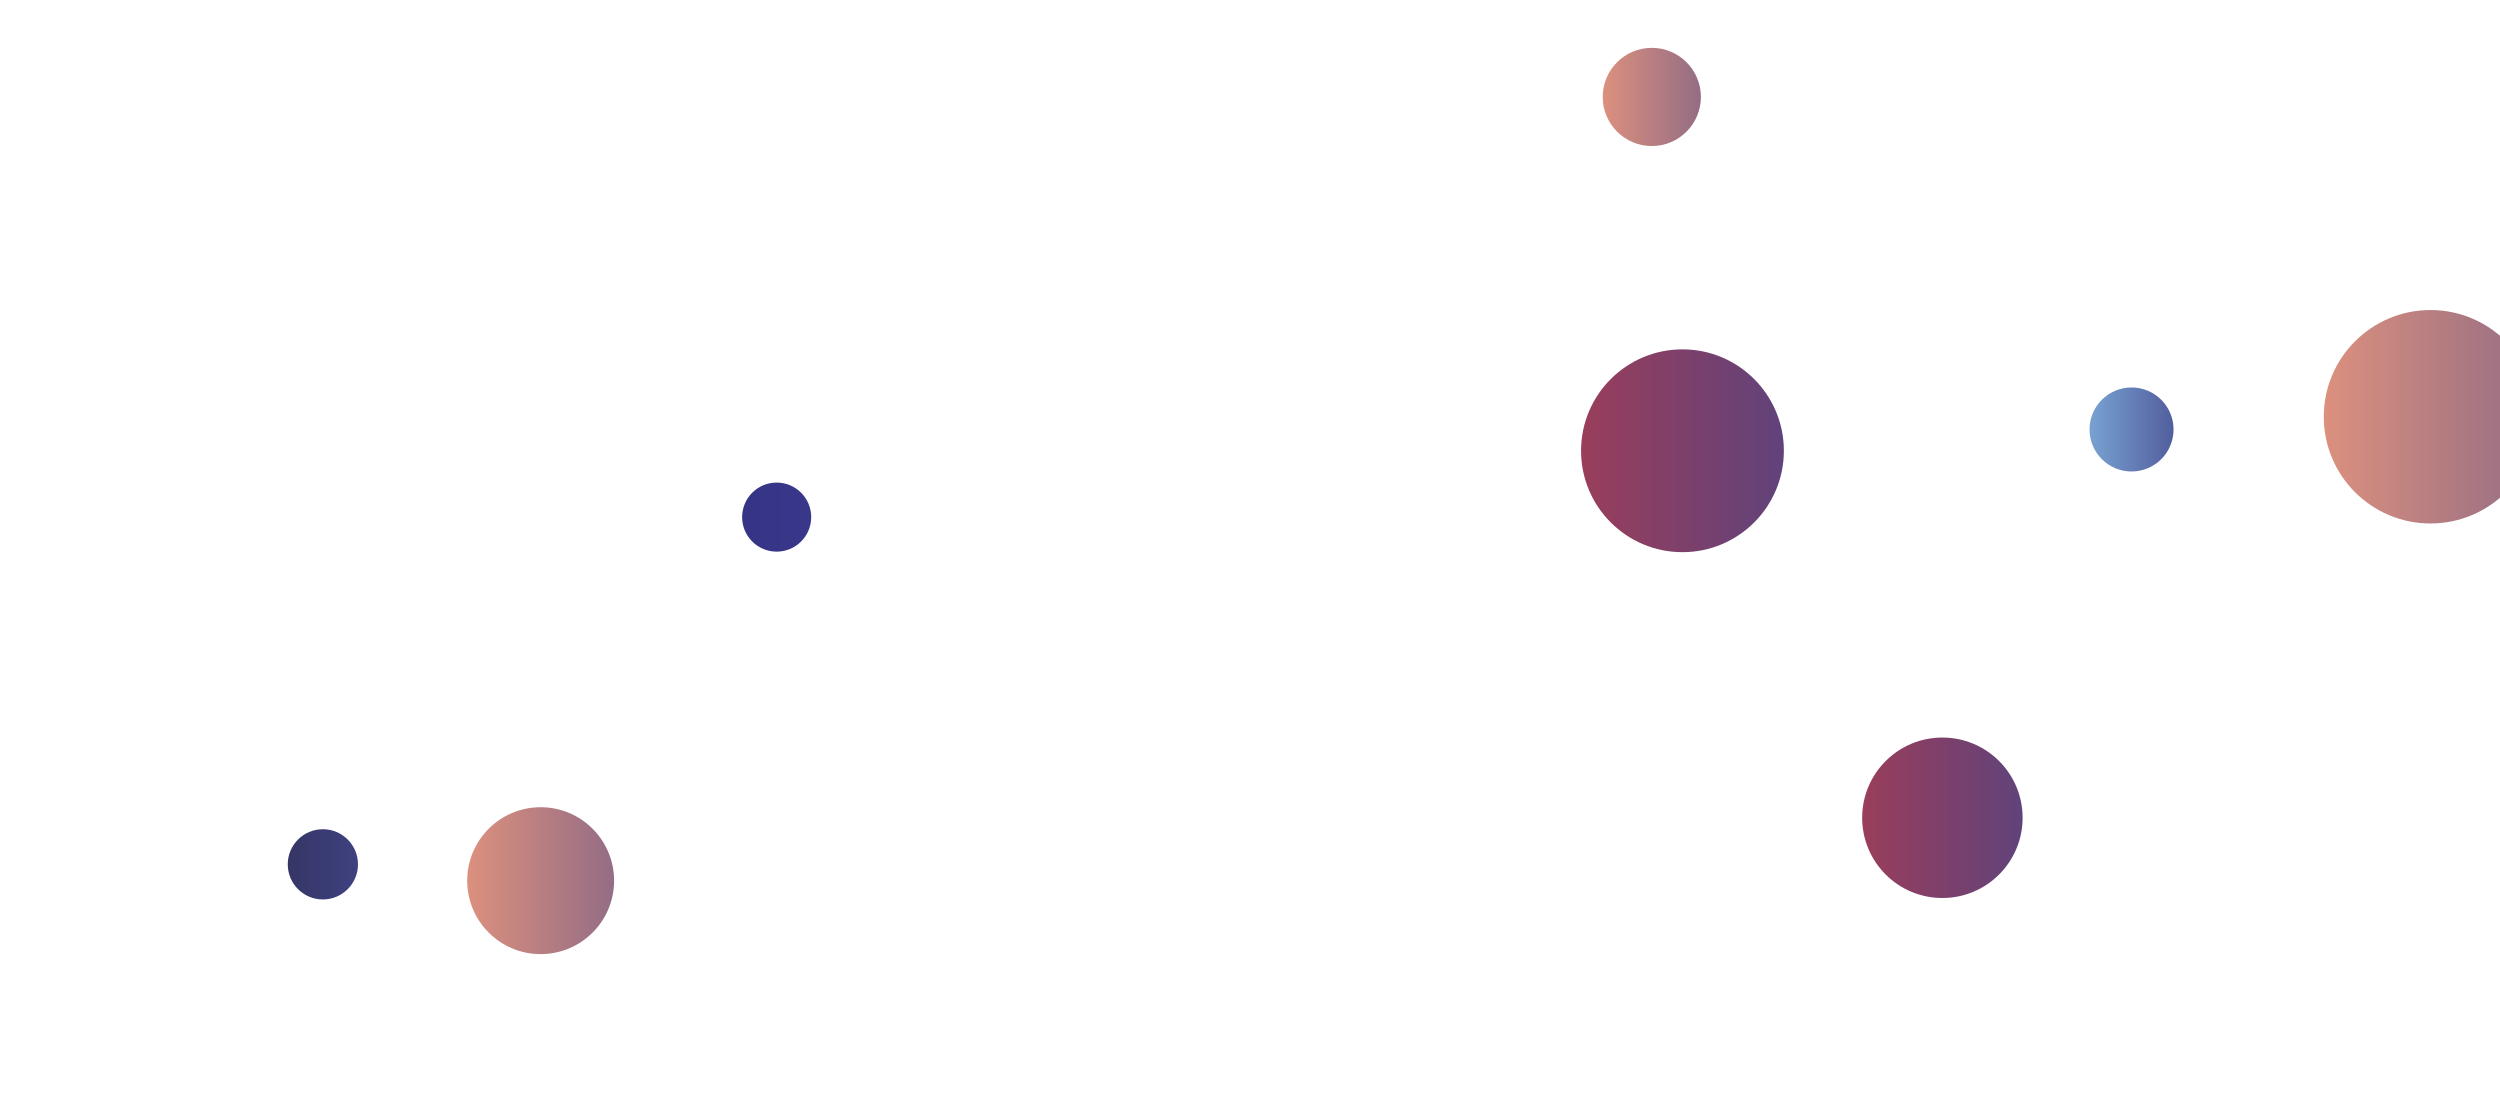 <svg xmlns="http://www.w3.org/2000/svg" version="1.1" xmlns:xlink="http://www.w3.org/1999/xlink" xmlns:svgjs="http://svgjs.dev/svgjs" width="1280" height="560" preserveAspectRatio="none" viewBox="0 0 1280 560"><g clip-path="url(&quot;#SvgjsClipPath1918&quot;)" fill="none"><circle r="25.135" cx="845.72" cy="49.64" fill="url(&quot;#SvgjsLinearGradient1919&quot;)"></circle><circle r="54.64" cx="1244.41" cy="213.38" fill="url(&quot;#SvgjsLinearGradient1920&quot;)"></circle><circle r="21.51" cx="1091.35" cy="219.89" fill="url(&quot;#SvgjsLinearGradient1921&quot;)"></circle><circle r="51.92" cx="861.42" cy="230.79" fill="url(&quot;#SvgjsLinearGradient1922&quot;)"></circle><circle r="17.98" cx="165.31" cy="442.54" fill="url(&quot;#SvgjsLinearGradient1923&quot;)"></circle><circle r="17.685" cx="397.65" cy="264.76" fill="url(&quot;#SvgjsLinearGradient1924&quot;)"></circle><circle r="37.605" cx="276.81" cy="450.9" fill="url(&quot;#SvgjsLinearGradient1925&quot;)"></circle><circle r="41.075" cx="994.5" cy="418.7" fill="url(&quot;#SvgjsLinearGradient1926&quot;)"></circle></g><defs><clipPath id="SvgjsClipPath1918"><rect width="1280" height="560" x="0" y="0"></rect></clipPath><linearGradient x1="795.45" y1="49.64" x2="895.99" y2="49.64" gradientUnits="userSpaceOnUse" id="SvgjsLinearGradient1919"><stop stop-color="#f29b7c" offset="0.1"></stop><stop stop-color="#7e6286" offset="0.9"></stop></linearGradient><linearGradient x1="1135.13" y1="213.38" x2="1353.69" y2="213.38" gradientUnits="userSpaceOnUse" id="SvgjsLinearGradient1920"><stop stop-color="#f29b7c" offset="0.1"></stop><stop stop-color="#7e6286" offset="0.9"></stop></linearGradient><linearGradient x1="1048.33" y1="219.89" x2="1134.37" y2="219.89" gradientUnits="userSpaceOnUse" id="SvgjsLinearGradient1921"><stop stop-color="#84b6e0" offset="0.1"></stop><stop stop-color="#464a8f" offset="0.9"></stop></linearGradient><linearGradient x1="757.58" y1="230.79" x2="965.26" y2="230.79" gradientUnits="userSpaceOnUse" id="SvgjsLinearGradient1922"><stop stop-color="#ab3c51" offset="0.1"></stop><stop stop-color="#4f4484" offset="0.9"></stop></linearGradient><linearGradient x1="129.35" y1="442.54" x2="201.27" y2="442.54" gradientUnits="userSpaceOnUse" id="SvgjsLinearGradient1923"><stop stop-color="#32325d" offset="0.1"></stop><stop stop-color="#424488" offset="0.9"></stop></linearGradient><linearGradient x1="362.28" y1="264.76" x2="433.02" y2="264.76" gradientUnits="userSpaceOnUse" id="SvgjsLinearGradient1924"><stop stop-color="#e298de" offset="0.1"></stop><stop stop-color="rgba(53, 51, 133, 1)" offset="0.15"></stop><stop stop-color="rgba(58, 56, 140, 1)" offset="0.9"></stop></linearGradient><linearGradient x1="201.6" y1="450.9" x2="352.02" y2="450.9" gradientUnits="userSpaceOnUse" id="SvgjsLinearGradient1925"><stop stop-color="#f29b7c" offset="0.1"></stop><stop stop-color="#7e6286" offset="0.9"></stop></linearGradient><linearGradient x1="912.35" y1="418.7" x2="1076.65" y2="418.7" gradientUnits="userSpaceOnUse" id="SvgjsLinearGradient1926"><stop stop-color="#ab3c51" offset="0.1"></stop><stop stop-color="#4f4484" offset="0.9"></stop></linearGradient></defs></svg>